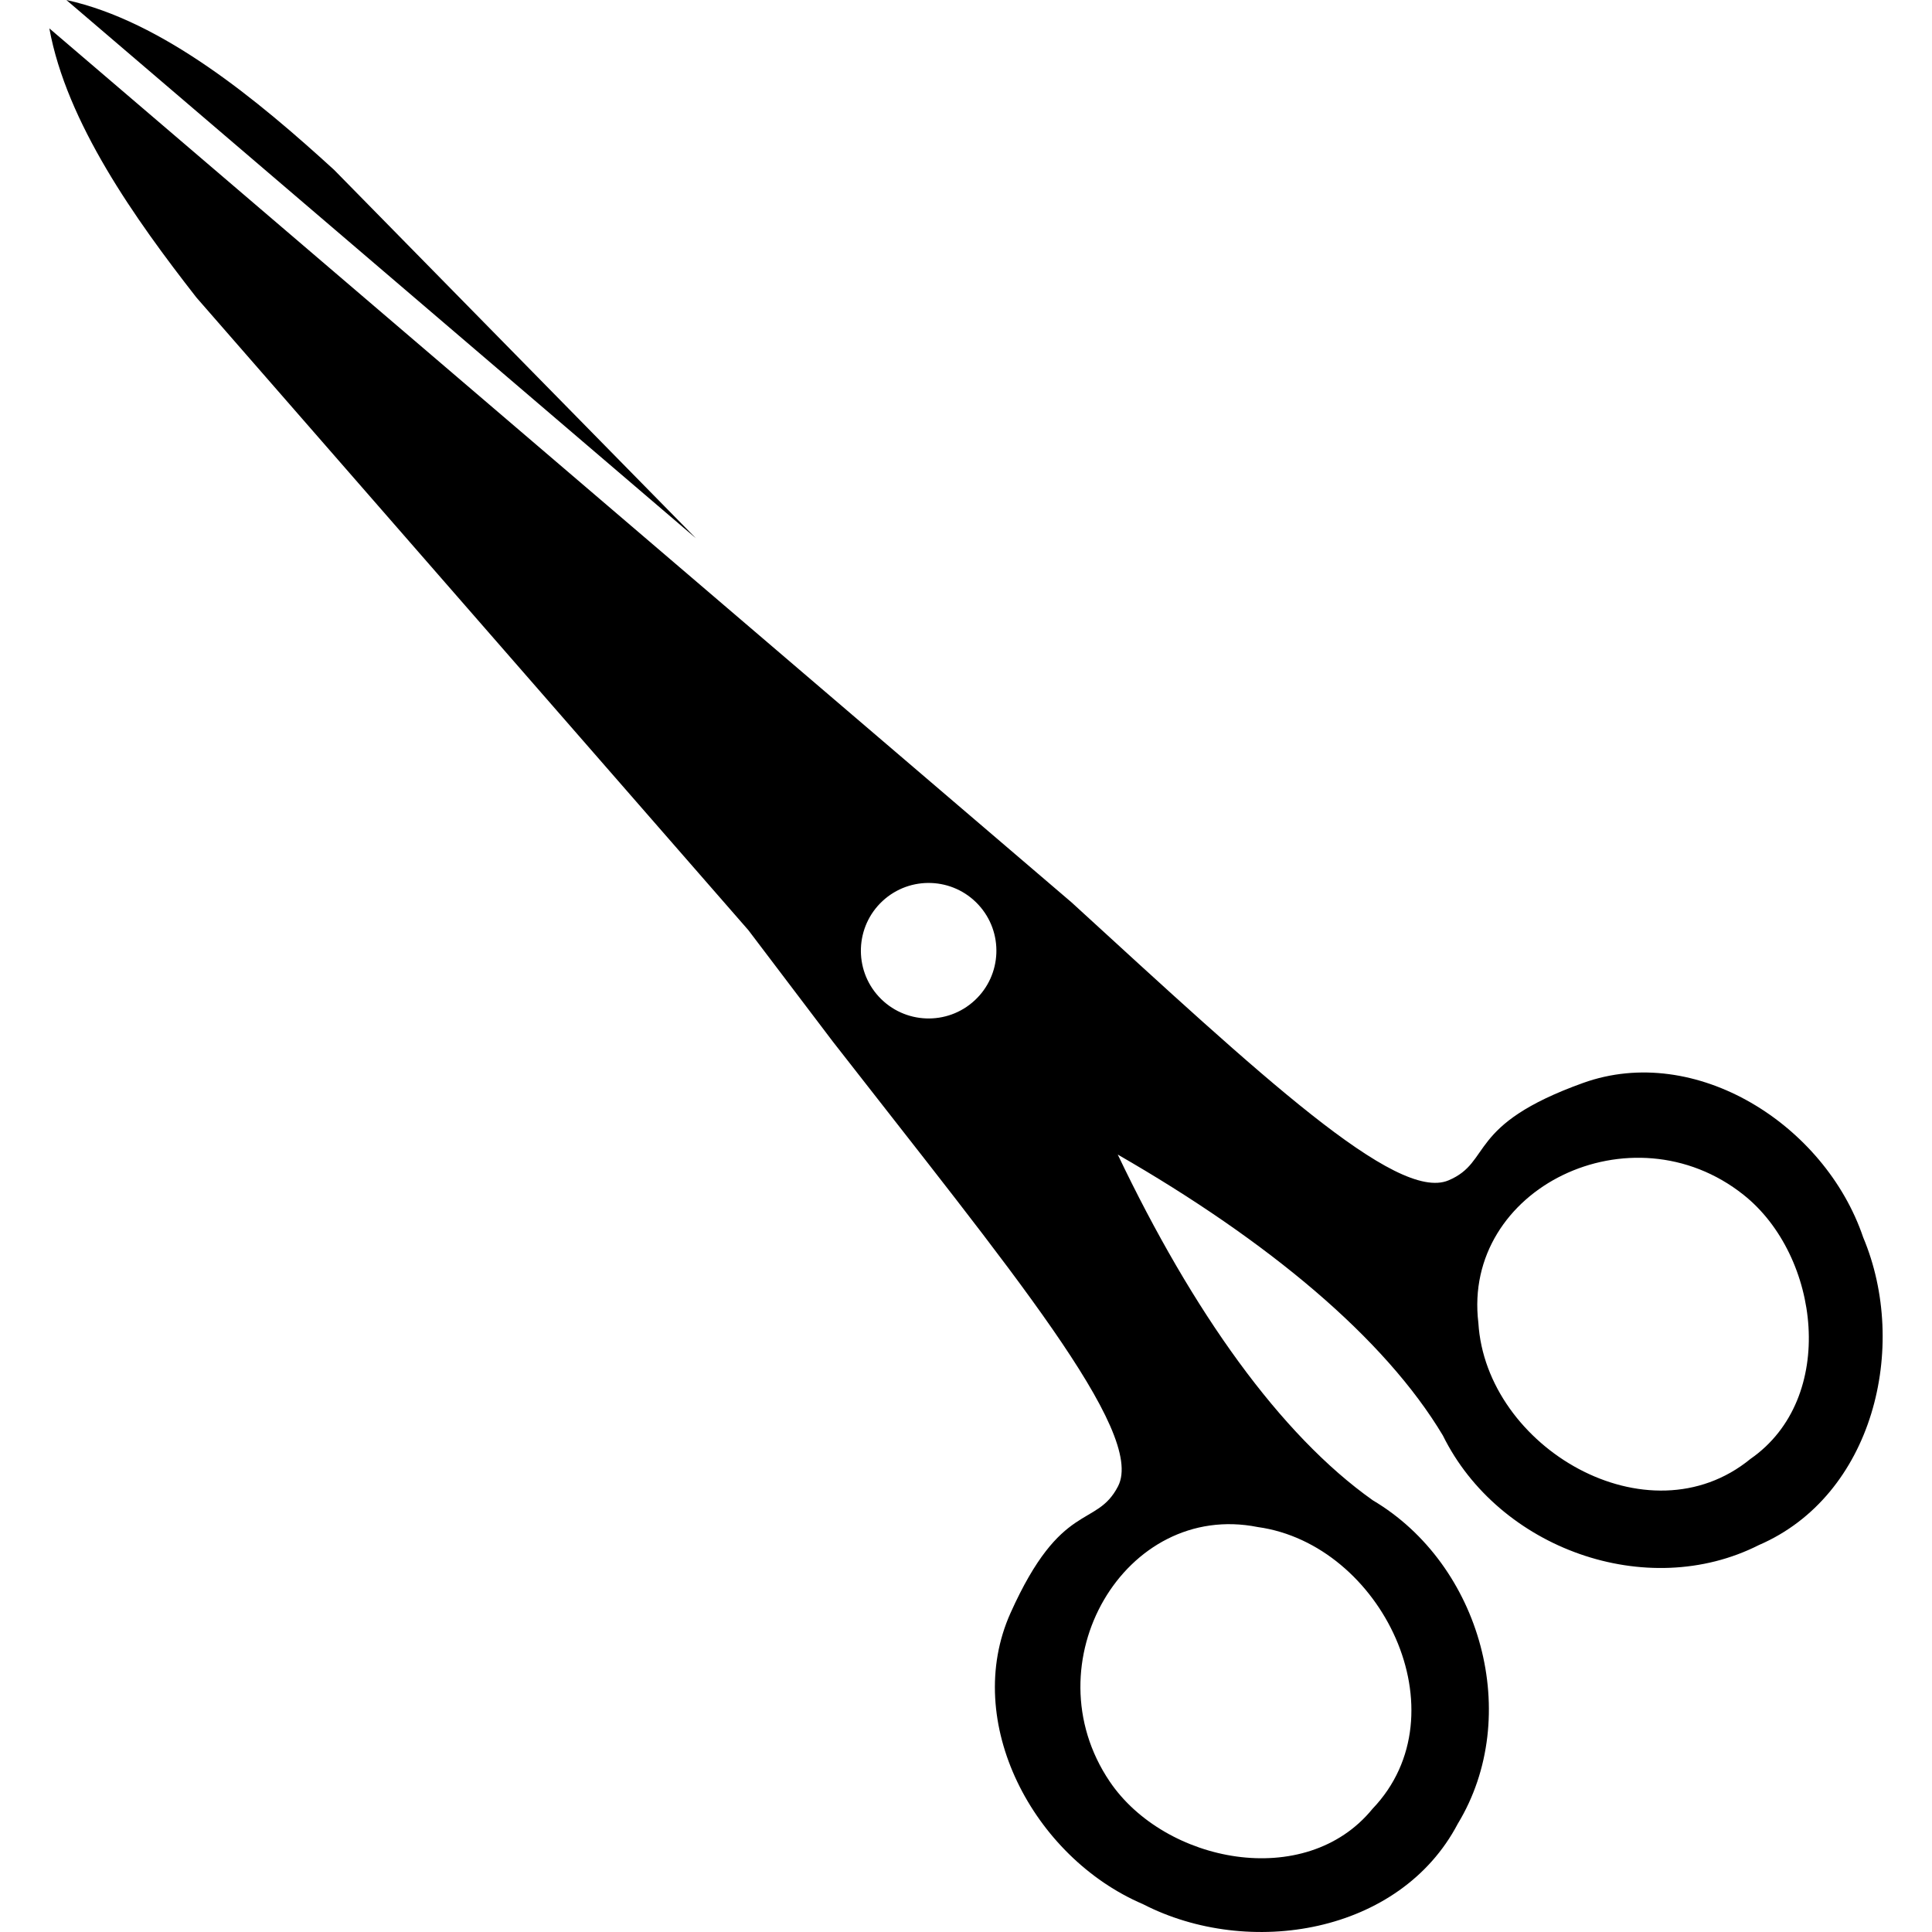 <svg xmlns="http://www.w3.org/2000/svg" xmlns:xlink="http://www.w3.org/1999/xlink" version="1.1" id="Layer_1" x="0px" y="0px" width="100px" height="100px" viewBox="0 0 100 100" enable-background="new 0 0 100 100" xml:space="preserve">
<path d="M36.022,27.863L17.294,8.793C13.344,5.187,8.423,1.091,3.434,0L36.022,27.863z"/>
<path d="M96.438,64.046c-1.98-5.842-8.68-10.085-14.5-7.992c-6.063,2.178-4.688,4.082-6.965,5.042  c-2.705,1.139-9.717-5.426-19.507-14.387L2.554,1.469c0.891,4.879,4.441,9.869,7.609,13.926l28.574,32.752l4.376,5.773  C52.248,65.65,59.315,74.119,57.87,76.929c-1.132,2.196-2.925,0.679-5.564,6.556c-2.533,5.643,1.181,12.649,6.853,15.073  c5.47,2.816,13.298,1.548,16.294-4.158c3.378-5.562,1.224-13.414-4.394-16.743c-4.797-3.396-9.325-9.762-13.204-17.897  c7.813,4.494,13.812,9.498,16.829,14.542c2.887,5.857,10.549,8.609,16.355,5.67C96.958,77.42,98.823,69.716,96.438,64.046z   M65.104,79.04c6.403,0.888,10.667,9.64,5.936,14.585c-3.475,4.263-10.759,2.788-13.599-1.41  C53.294,86.088,58.226,77.663,65.104,79.04z M50.449,51.781c-1.42,1.317-3.64,1.232-4.957-0.189  c-1.315-1.421-1.23-3.641,0.191-4.958c1.422-1.315,3.641-1.229,4.956,0.191C51.956,48.247,51.87,50.466,50.449,51.781z   M90.605,75.512c-5.295,4.337-13.692-0.59-14.085-7.041c-0.843-6.964,7.937-11.232,13.727-6.626  C94.214,64.997,95.122,72.375,90.605,75.512z"/>
</svg>